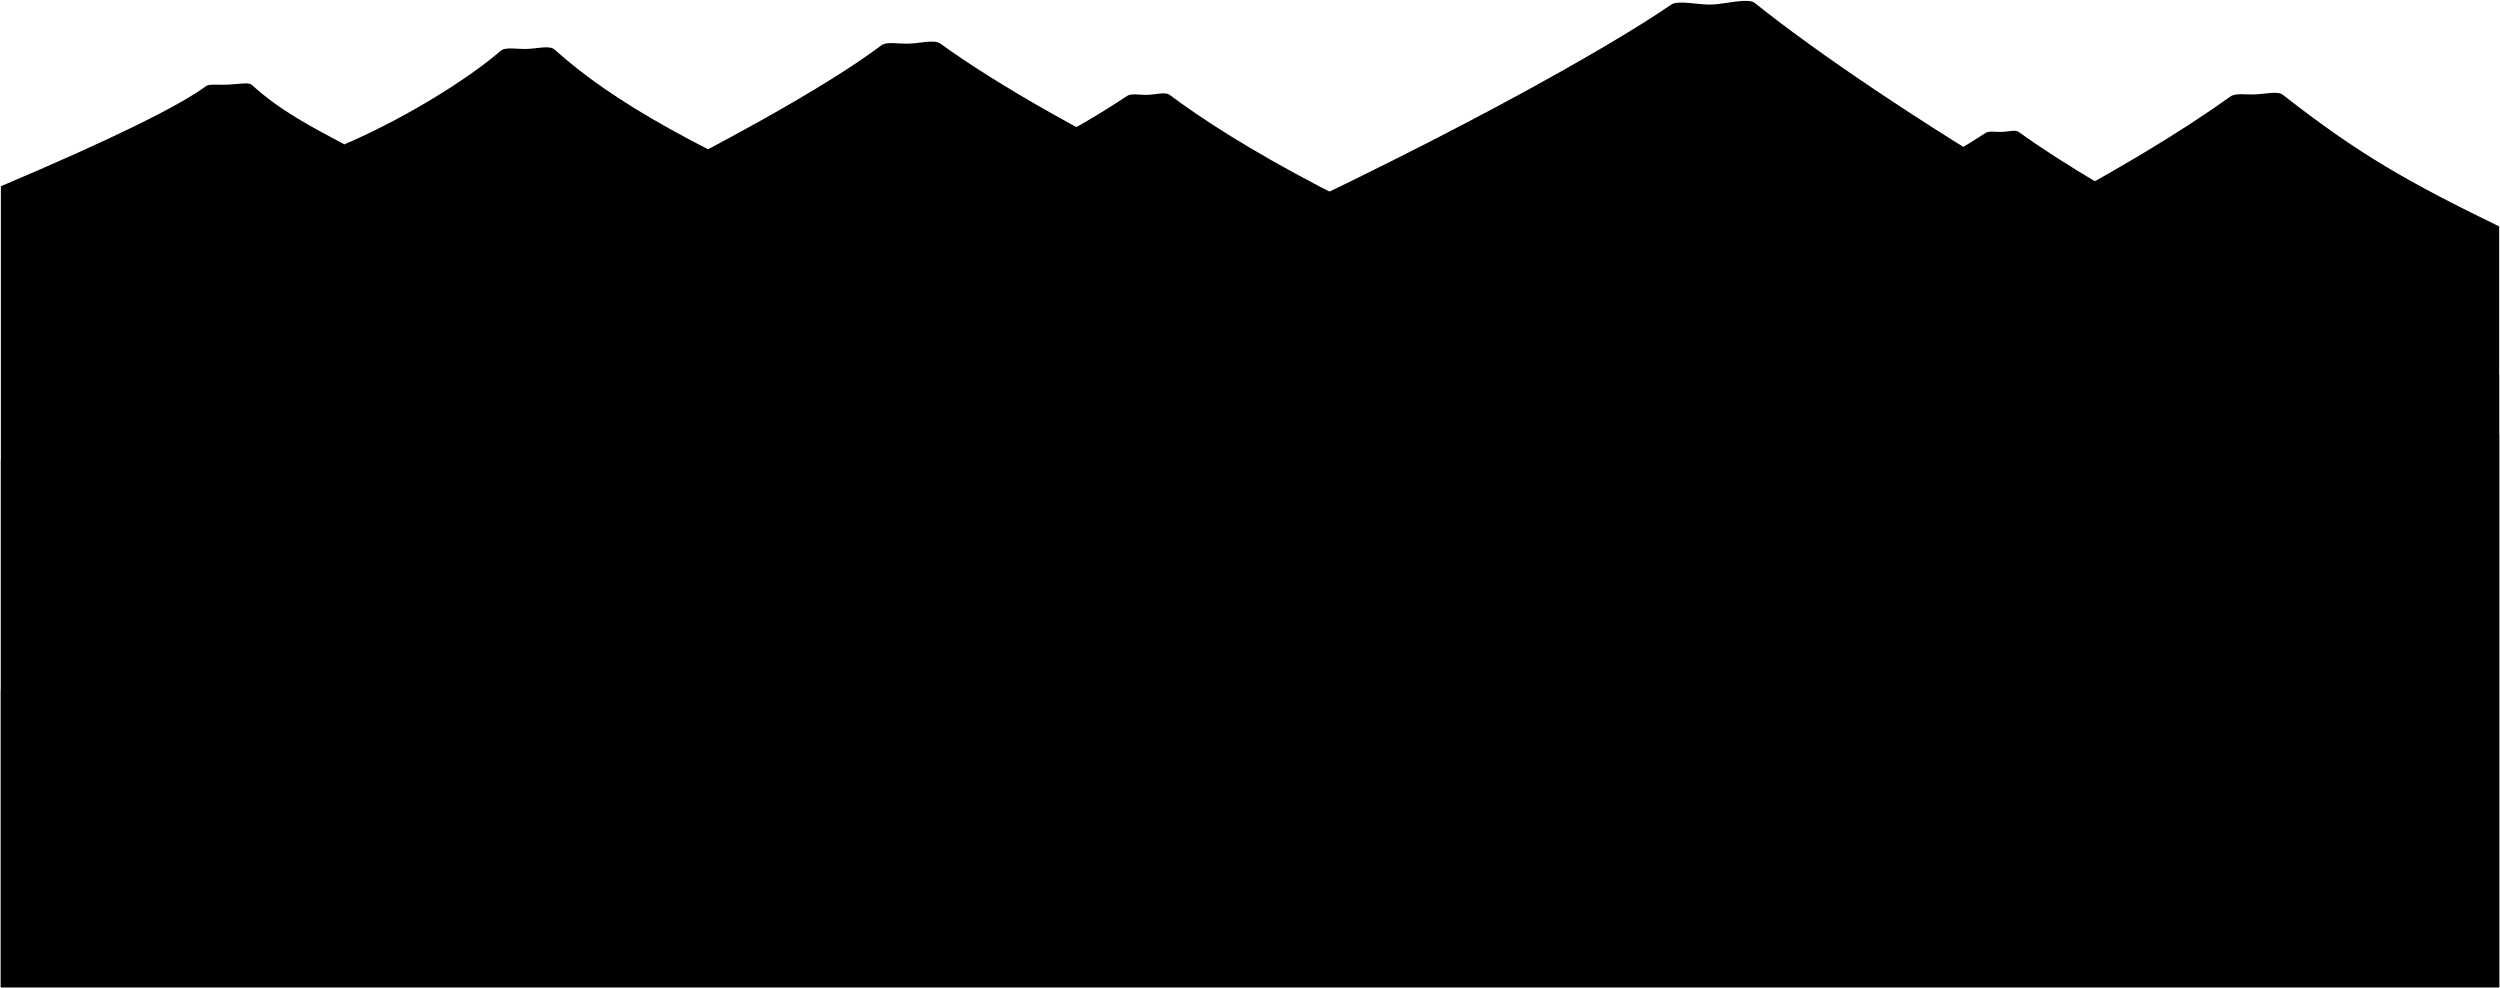 <svg viewBox="0 0 1467.57 580.02">
  <path class="dullBlueDark" d="m1467.07,579.52V220.05c-109.27-39.63-232.85-106.85-281.95-142.56-2.03-1.48-5.61-.26-9.57-.06-3.7.19-7.92-.72-9.88.56-51.06,33.23-122.25,65.85-227.04,104.41-139.33-53.96-214.06-98.3-252.02-126.71-2.51-1.88-7.67-.24-12.62-.02-4.95.22-9.82-1.08-12.42.67-39.18,26.24-86.7,48.72-152.37,74.7-98.25-42.35-149.25-71-183.6-101.9-2.97-2.68-9.88-.62-16.31-.42-6.37.2-12.57-1.38-15.55,1.24-15.57,13.67-51.65,37.56-91.56,54.79-18.92-10.1-37.76-19.7-54.44-35.01-1.74-1.6-8.06-.3-14.19-.03-5.37.24-10.72-.52-12.39.71-15.83,11.67-54.55,30.9-120.65,58.92v470.19h1466.57Z"/>
  <path class="dullBlueMediumDark" d="m1467.07,579.52V132.9c-52.91-25.7-82.57-42.44-126.91-77.21-3.04-2.38-9.94-.57-16.08-.28-6.14.28-11.68-.98-14.82,1.28-55.26,39.71-171.92,105.94-336.07,164.27-204.61-71.18-354.88-147.31-421.03-195.27-3.65-2.65-11.05-.42-18.15-.09-6.64.31-13.39-1.46-16.75,1.09C455.18,73.65,247.56,178.44.5,270.31v309.21h1466.57Z"/>
  <path class="dullBlueMedium" d="m1467.07,579.52V255.04C1264.87,161.64,1102.79,59.81,1030.01,1.68c-3.8-3.04-17.28.69-25.02.99-7.74.3-19.88-2.75-23.89.01C914.53,48.57,579.88,236.48.5,405.24v174.27h1466.57Z"/>
</svg>